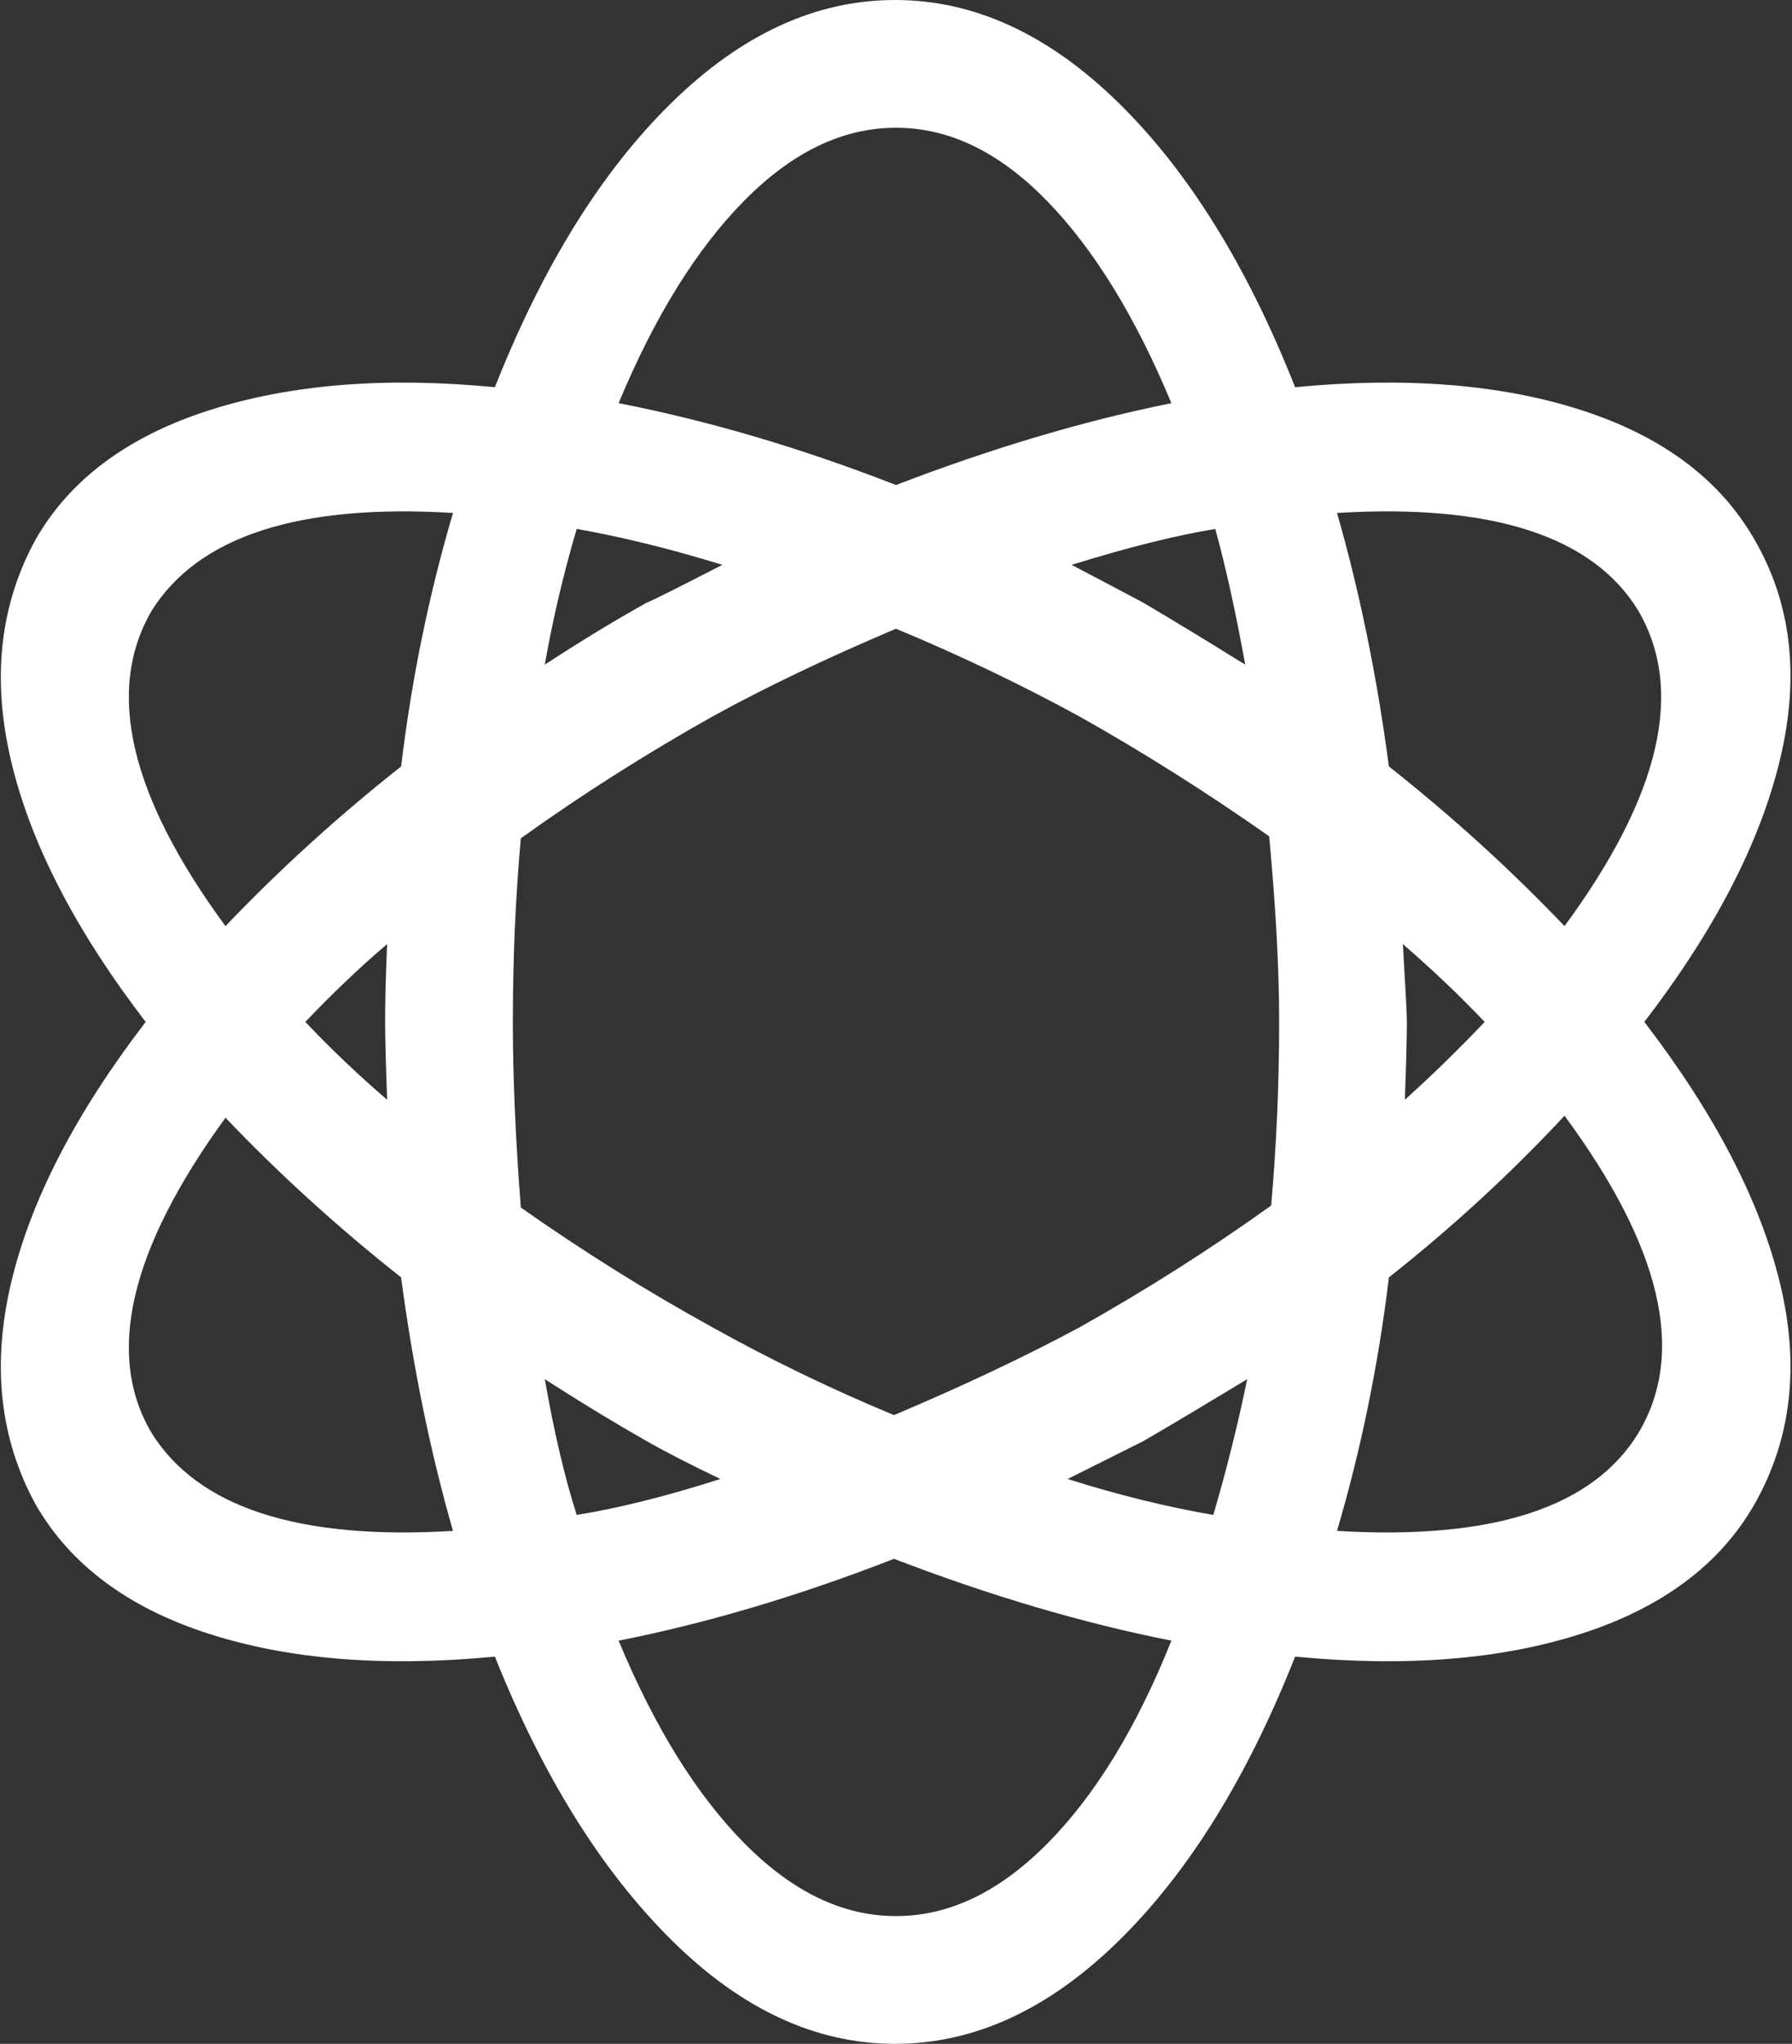 <?xml version="1.0" encoding="utf-8"?>
<!-- Generator: Adobe Illustrator 23.0.1, SVG Export Plug-In . SVG Version: 6.00 Build 0)  -->
<svg version="1.1" id="Layer_1" xmlns="http://www.w3.org/2000/svg" xmlns:xlink="http://www.w3.org/1999/xlink" x="0px" y="0px"
	 viewBox="0 0 898 1024" style="enable-background:new 0 0 898 1024;" xml:space="preserve">
<rect x="0" y="0" width="898" height="1024" fill="#333333" stroke="none"/>
<style type="text/css">
	.st0{fill:#FFFFFF;}
</style>
<path class="st0" d="M879,754c-17.3,30-46.2,51.5-86.5,64.5S704.3,835.3,649,830c-24,60.7-53.5,108.2-88.5,142.5
	s-72.3,51.5-112,51.5s-77-17.3-112-52S272,890,248,830c-55.3,5.3-103.2,1.5-143.5-11.5S35.3,784,18,754C0,721.3-4.2,684.3,5.5,643
	S37.7,558,73,512c-35.3-46-57.8-89.7-67.5-131S0,302.7,18,270c17.3-30,46.3-51.5,87-64.5s88.3-16.8,143-11.5
	c24-60.7,53.5-108.2,88.5-142.5S408.8,0,448.5,0s77,17.2,112,51.5S625,133.3,649,194c55.3-5.3,103.2-1.5,143.5,11.5
	S861.7,240,879,270c18.7,32,23,68.8,13,110.5S859.3,466,824,512c35.3,46,58,89.7,68,131S897.7,721.3,879,754z M821,718
	c24-40,11.7-93-37-159c-26.7,28.7-56,55.7-88,81c-5.3,44-14,86.3-26,127C748,771.7,798.3,755.3,821,718z M273,333
	c17.3-11.3,34.3-21.7,51-31c3.3-1.3,16-7.7,38-19c-26-8-50.3-14-73-18C282.3,287.7,277,310.3,273,333z M357,359
	c-33.3,18.7-65.3,39-96,61c-2.7,30-4,60.7-4,92c0,27.3,1.3,58.3,4,93c31.3,22,63.3,42,96,60c28.7,16,59,30.7,91,44
	c34.7-14.7,65.7-29.3,93-44c33.3-18.7,65.3-39,96-61c2.7-30.7,4-61.3,4-92c0-26.7-1.7-57.7-5-93c-31.3-22-63-42-95-60
	c-29.3-16-60-30.7-92-44C414.3,329.7,383.7,344.3,357,359z M194,473c-13.3,11.3-27,24.3-41,39c13.3,14,27,27,41,39
	c-0.7-19.3-1-32.3-1-39C193,501.3,193.3,488.3,194,473z M625,691c-18.7,11.3-36,21.7-52,31l-38,19c25.3,8,49.7,14,73,18
	C614.7,736.3,620.3,713.7,625,691z M704,551c13.3-12,26.7-25,40-39c-12.7-13.3-26.3-26.3-41-39c1.3,22,2,35,2,39
	C705,518.7,704.7,531.7,704,551z M449,960c26.7,0,52-12.2,76-36.5s44.7-58.2,62-101.5c-44-8.7-90.3-22.3-139-41
	c-48,18.7-94,32.3-138,41c18,43.3,39,77.2,63,101.5S422.3,960,449,960z M361,741c-15.3-7.3-27.7-13.7-37-19c-15.3-8.7-32.3-19-51-31
	c4.7,26.7,10,49.3,16,68C309.7,755.7,333.7,749.7,361,741z M76,718c23.3,37.3,73.7,53.7,151,49c-11.3-39.3-20-81.7-26-127
	c-32-25.3-61.3-52-88-80C65,626,52.7,678.7,76,718z M76,306c-23.3,40-11,92.7,37,158c26.7-28,56-54.7,88-80c5.3-44,14-86.3,26-127
	C149.7,252.3,99.3,268.7,76,306z M449,64c-26.7,0-52,12.2-76,36.5s-45,58.2-63,101.5c44.7,8.7,91,22.3,139,41
	c48.7-18.7,94.7-32.3,138-41c-18-43.3-38.8-77.2-62.5-101.5C500.8,76.2,475.7,64,449,64z M537,283c14,7.3,26,13.7,36,19
	c14.7,8.7,31.7,19,51,31c-4.7-26-9.7-48.7-15-68C589,268.3,565,274.3,537,283z M821,306c-22.7-37.3-73-53.7-151-49
	c11.3,39.3,20,81.7,26,127c32,25.3,61.3,52,88,80C832,398.7,844.3,346,821,306z"/>
</svg>
